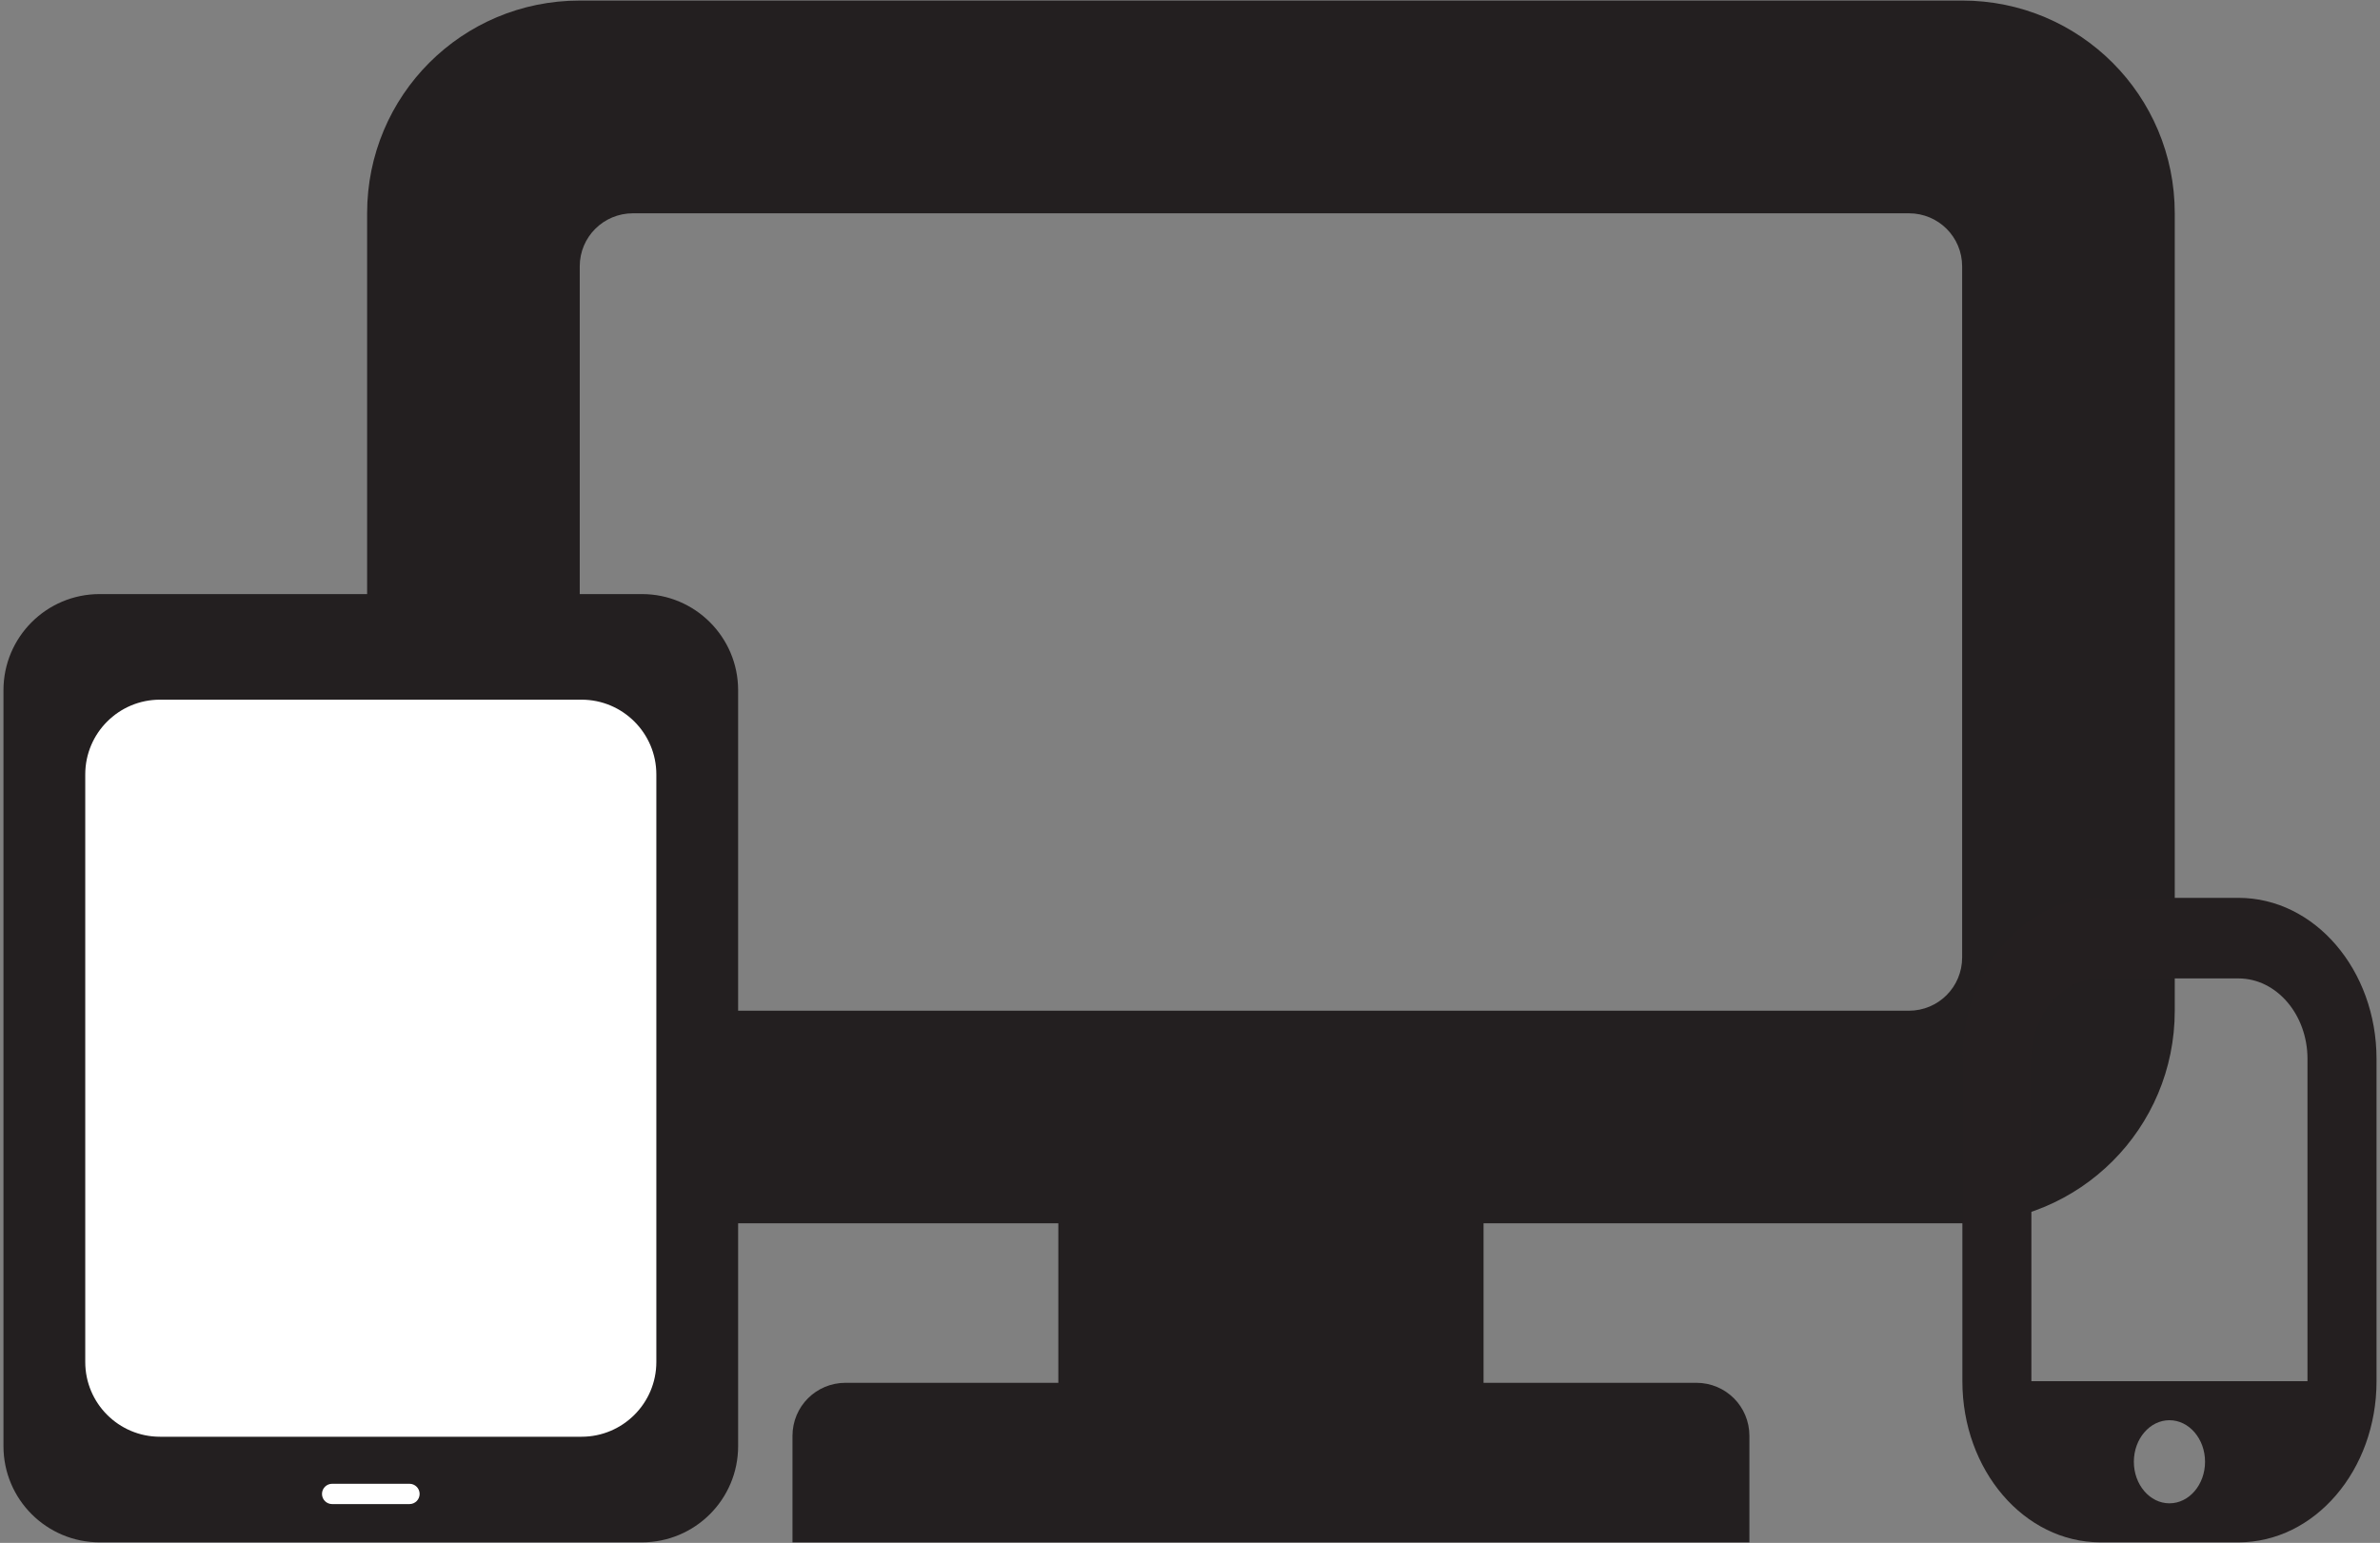 <?xml version="1.0" encoding="utf-8"?>
<!-- Generator: Adobe Illustrator 16.0.4, SVG Export Plug-In . SVG Version: 6.00 Build 0)  -->
<!DOCTYPE svg PUBLIC "-//W3C//DTD SVG 1.1//EN" "http://www.w3.org/Graphics/SVG/1.1/DTD/svg11.dtd">
<svg version="1.1" id="Layer_1" xmlns="http://www.w3.org/2000/svg" xmlns:xlink="http://www.w3.org/1999/xlink" x="0px" y="0px"
	 width="182px" height="118px" viewBox="0 0 182 118" enable-background="new 0 0 182 118" xml:space="preserve">
<rect x="0" y="0" width="182" height="118" fill="#808080" stroke="none"/>
<g>
	<path fill="#231F20" d="M44.333,0.043c-9.003,0-16.259,7.256-16.259,16.271v60.987c0,9.002,7.256,16.257,16.259,16.257h36.598
		v12.199H64.662c-2.254,0-4.061,1.807-4.061,4.06v8.141h73.177v-8.141c0-2.253-1.807-4.06-4.061-4.06h-16.269V93.558h36.598
		c9.002,0,16.259-7.255,16.259-16.257V16.313c0-9.015-7.257-16.271-16.259-16.271H44.333L44.333,0.043z M48.403,16.313h97.573
		c2.254,0,4.07,1.807,4.07,4.059v52.856c0,2.254-1.816,4.072-4.07,4.072H48.403c-2.252,0-4.07-1.818-4.07-4.072V20.372
		C44.333,18.12,46.151,16.313,48.403,16.313L48.403,16.313z"/>
	<path fill="#241F20" d="M171.177,68.668H160.62c-5.829,0-10.556,5.518-10.556,12.321v24.646c0,6.806,4.727,12.322,10.556,12.322
		h10.557c5.831,0,10.558-5.517,10.558-12.322V80.989C181.734,74.186,177.008,68.668,171.177,68.668z M165.898,114.974
		c-1.5,0-2.721-1.425-2.721-3.178s1.221-3.178,2.721-3.178c1.504,0,2.723,1.425,2.723,3.178S167.402,114.974,165.898,114.974z
		 M176.455,105.635h-21.113V80.989c0-3.396,2.369-6.159,5.278-6.159h10.557c2.912,0,5.278,2.764,5.278,6.159V105.635z"/>
	<g>
		<g>
			<path fill="#231F20" d="M56.445,110.602c0,4.062-3.295,7.355-7.356,7.355H7.619c-4.062,0-7.354-3.293-7.354-7.355V52.789
				c0-4.062,3.291-7.354,7.354-7.354h41.47c4.062,0,7.356,3.292,7.356,7.354V110.602z"/>
			<path fill="#FFFFFF" d="M50.191,104.164c0,3.157-2.565,5.718-5.721,5.718H12.236c-3.158,0-5.717-2.561-5.717-5.718V59.229
				c0-3.157,2.559-5.718,5.717-5.718h32.234c3.155,0,5.721,2.561,5.721,5.718V104.164z"/>
		</g>
		<path fill="#FFFFFF" d="M32.089,114.256c0,0.43-0.348,0.777-0.777,0.777h-5.913c-0.43,0-0.776-0.348-0.776-0.777l0,0
			c0-0.429,0.347-0.776,0.776-0.776h5.913C31.741,113.479,32.089,113.827,32.089,114.256L32.089,114.256z"/>
	</g>
</g>
</svg>
